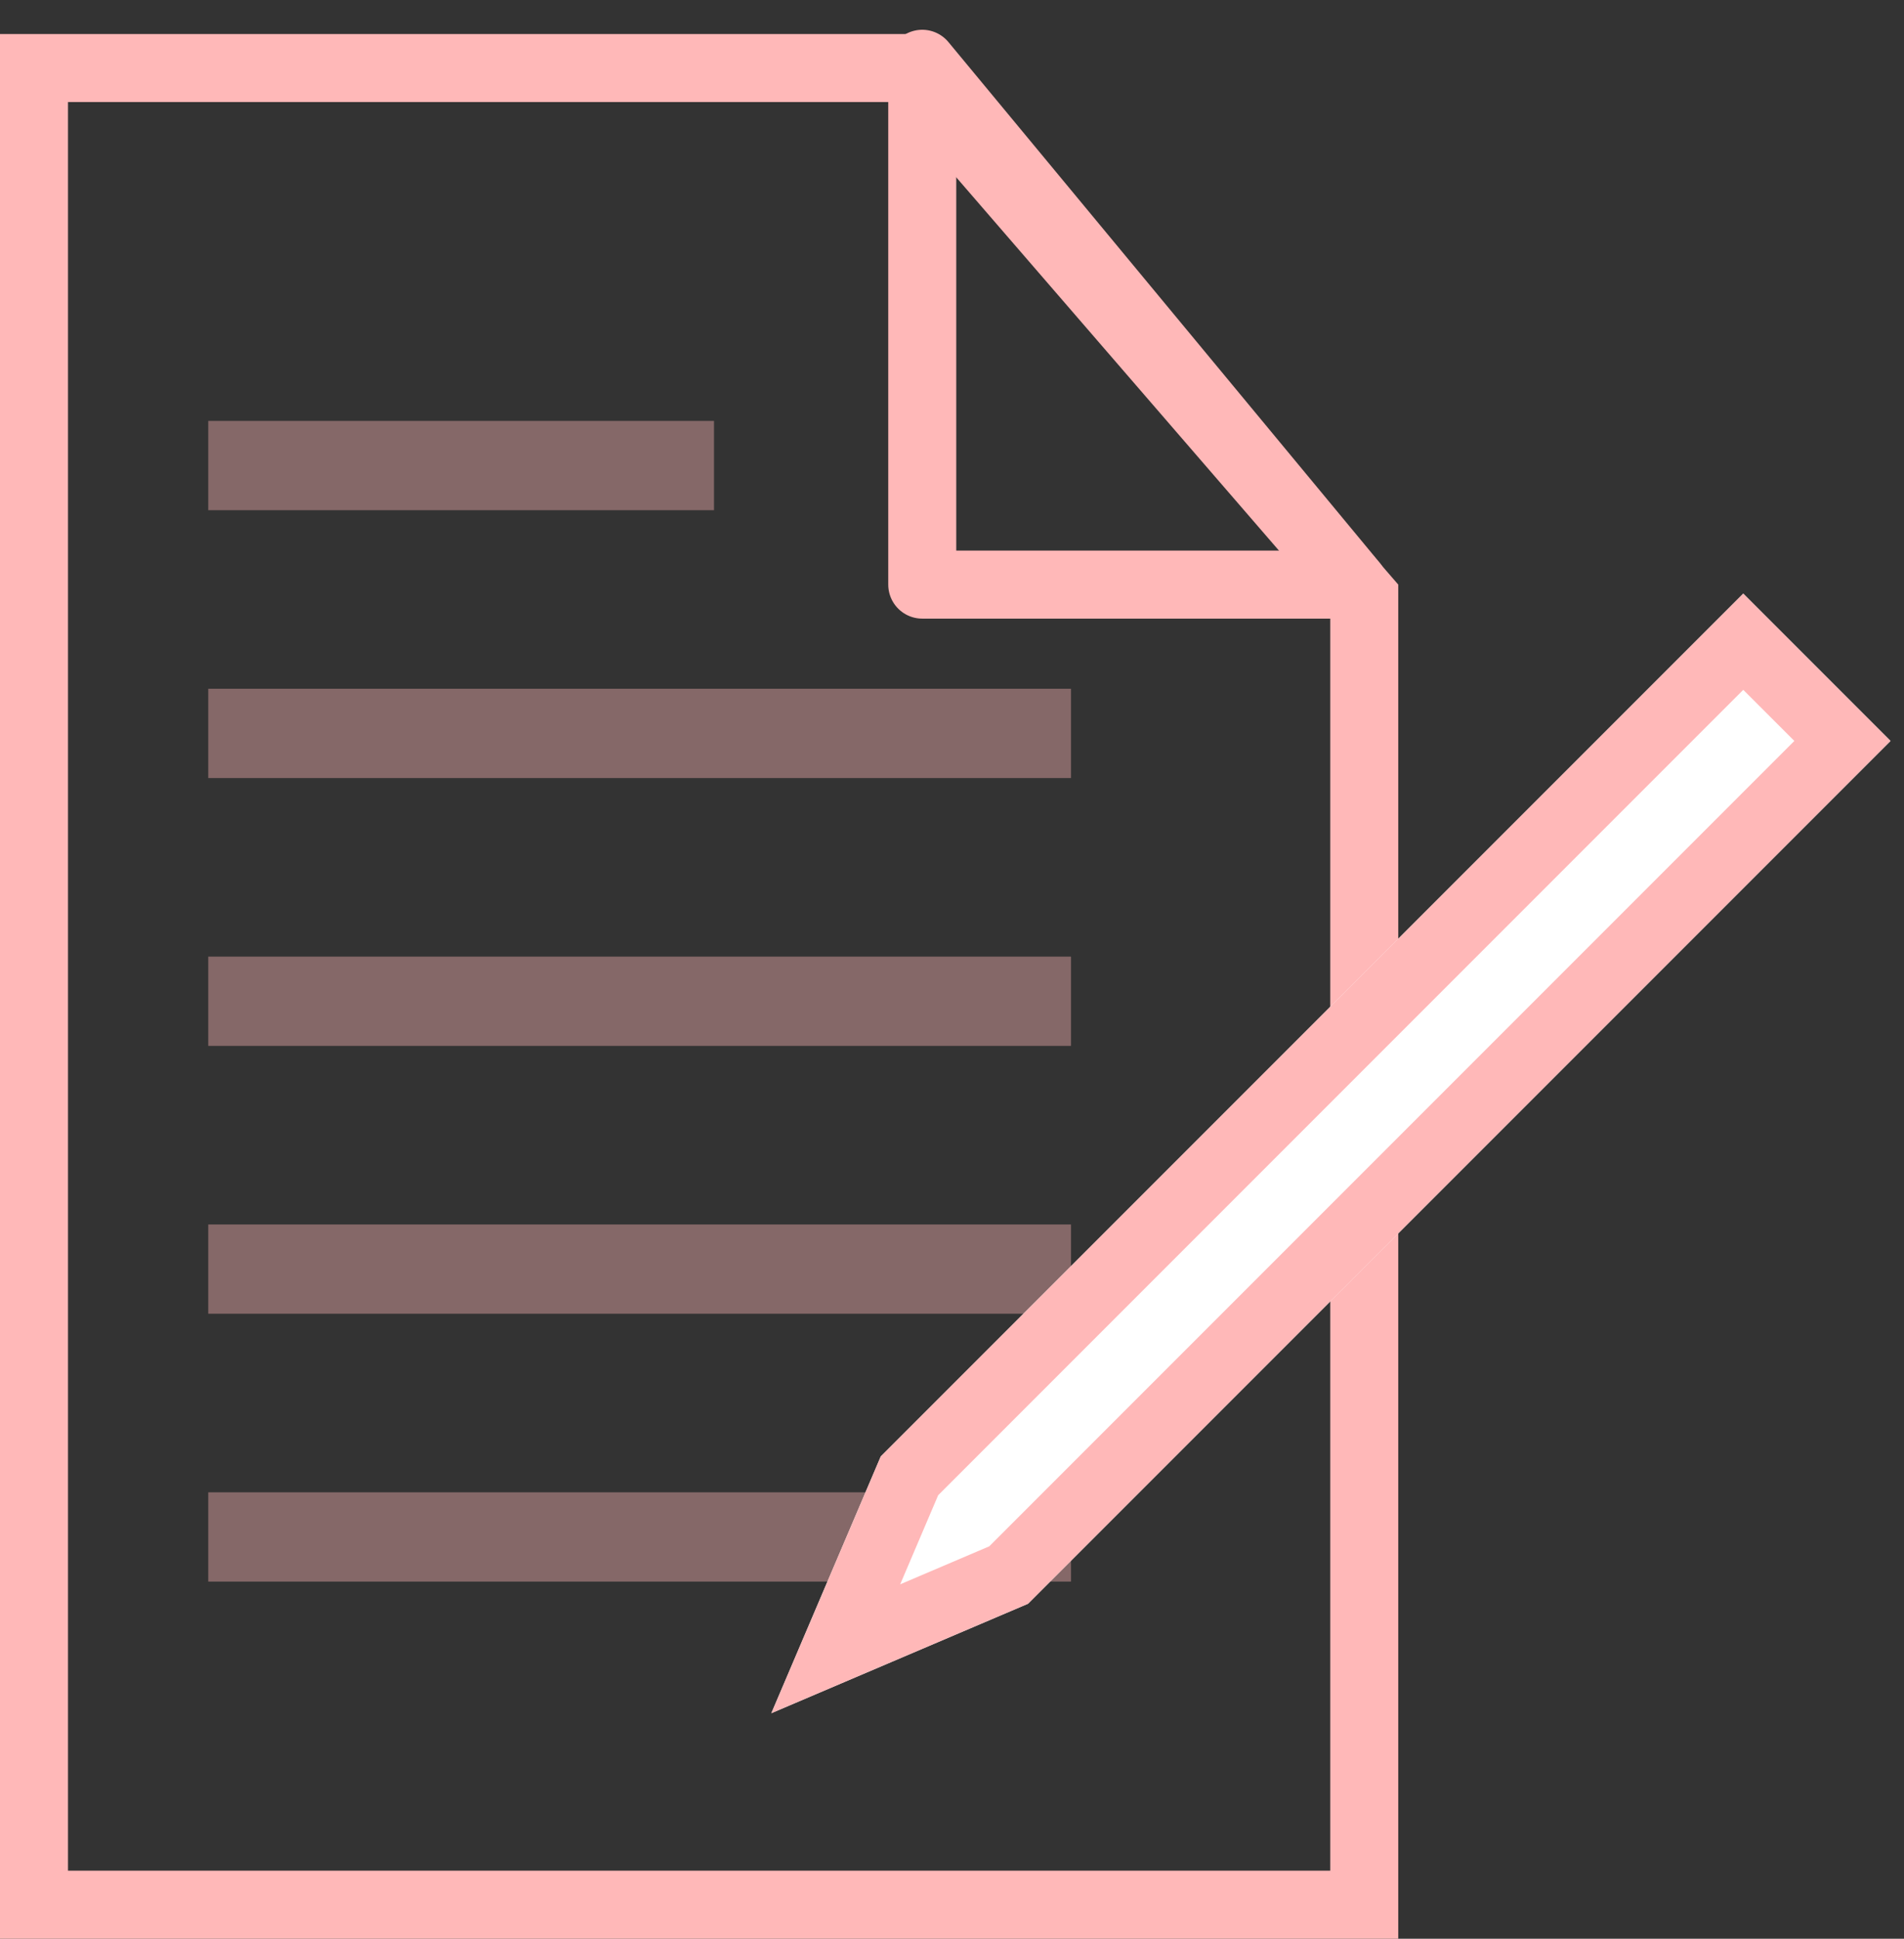 <svg width="56" height="57" viewBox="0 0 56 57" xmlns="http://www.w3.org/2000/svg" xmlns:xlink="http://www.w3.org/1999/xlink"><rect x="0" y="0" width="56" height="57" fill="#333333" stroke="none"/><title>icon_reg</title><defs><path id="a" d="M14.875-3.5H21v35.875l-3.063 7.613-3.062-7.613z"/></defs><g fill="none" fill-rule="evenodd"><path d="M1 2h25.668l13.457 15.56V56H1V2z" stroke="#FFB8B8" stroke-width="2"/><path stroke="#FFB8B8" stroke-width="2" stroke-linejoin="round" d="M27.125 1.875v15.313h12.688z"/><path fill-opacity=".4" fill="#FFB8B8" d="M6.125 12.375H21V15H6.125zM6.125 20.25H31.5v2.625H6.125zM6.125 36H31.5v2.625H6.125zM6.125 28.125H31.5v2.625H6.125zM6.125 43.875H31.5V46.5H6.125z"/><g transform="rotate(45 7.781 50.912)"><use fill="#FFF" xlink:href="#a"/><path stroke="#FFB8B8" stroke-width="2" d="M15.875-2.5H20v34.681l-2.063 5.128-2.062-5.128V-2.5z"/></g></g></svg>